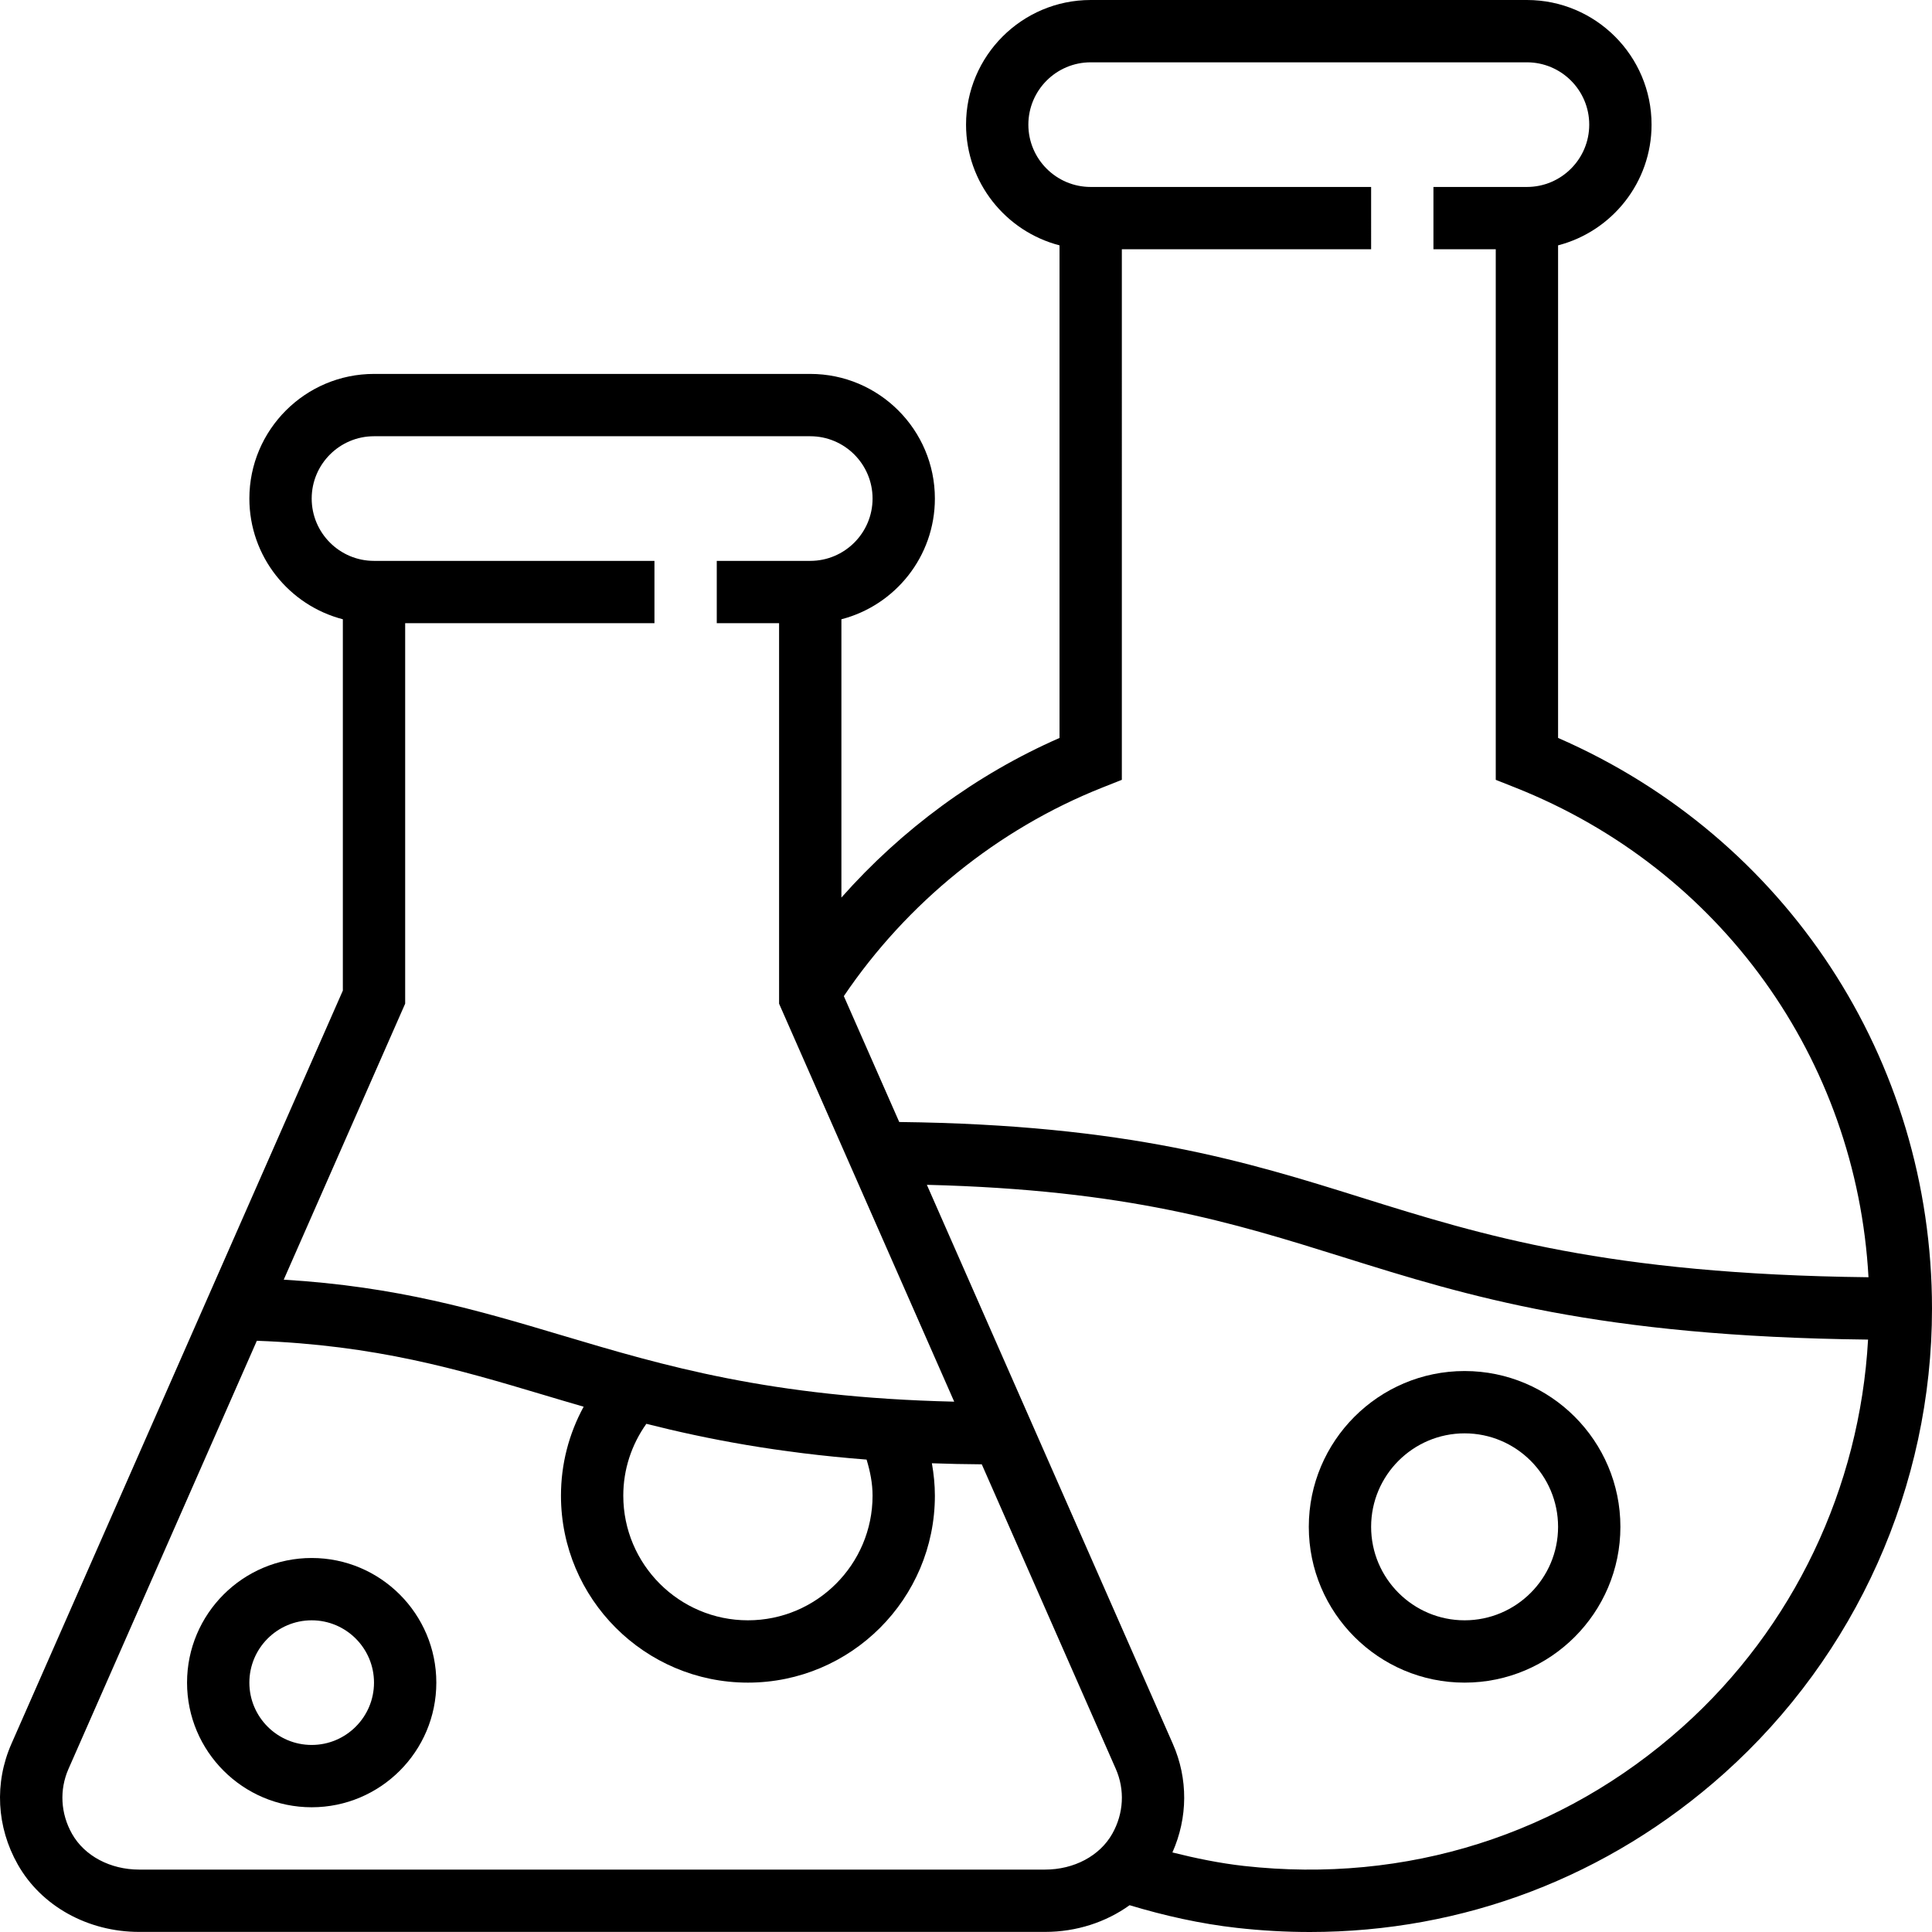 <?xml version="1.0" encoding="iso-8859-1"?>
<!-- Generator: Adobe Illustrator 19.0.0, SVG Export Plug-In . SVG Version: 6.00 Build 0)  -->
<svg version="1.1" id="Capa_1" xmlns="http://www.w3.org/2000/svg" xmlns:xlink="http://www.w3.org/1999/xlink" x="0px" y="0px"
	 viewBox="0 0 496.024 496.024" style="enable-background:new 0 0 496.024 496.024;" xml:space="preserve">
<g>
	<g>
		<g>
			<path d="M400.023,189.456V62.992c13.792-3.568,24-16.112,24-30.992c0-17.648-14.352-32-32-32h-112c-17.648,0-32,14.352-32,32
				c0,14.88,10.208,27.424,24,30.992v126.472c-21.376,9.368-40.544,23.512-56,40.976v-71.448c13.792-3.56,24-16.104,24-30.992
				c0-17.648-14.352-32-32-32h-112c-17.648,0-32,14.352-32,32c0,14.88,10.208,27.424,24,30.992v95.328L2.943,447.688
				c-4.432,10.064-3.832,21.368,1.624,31.008C10.599,489.368,22.543,496,35.735,496h232.576c8.056,0,15.64-2.496,21.704-6.856
				c9,2.712,18.216,4.776,27.56,5.824c6.28,0.704,12.52,1.056,18.72,1.056c39.408,0,76.616-14.128,106.344-40.704
				c33.92-30.352,53.384-73.832,53.384-119.32C496.023,271.896,458.519,214.96,400.023,189.456z M282.975,202.216l5.048-2V64h64V48
				h-64h-8c-8.824,0-16-7.176-16-16s7.176-16,16-16h112c8.824,0,16,7.176,16,16s-7.176,16-16,16h-8h-16v16h16v136.216l5.048,2
				c52.728,20.936,87.568,69.728,90.648,125.704c-67.104-0.768-99.176-10.752-130.128-20.44
				c-29.456-9.224-59.968-18.72-118.72-19.416l-14.224-32.32C232.831,231.816,256.135,212.88,282.975,202.216z M104.023,257.68V160
				h64v-16h-64h-8c-8.824,0-16-7.176-16-16c0-8.824,7.176-16,16-16h112c8.824,0,16,7.176,16,16s-7.176,16-16,16h-8h-16v16h16v91.768
				l-0.008,0.008l0.008,0.008v5.904l44.96,102.176c-47.288-1.104-74.544-9.224-100.944-17.096
				c-21.496-6.416-42.096-12.48-71.192-14.224L104.023,257.68z M224.023,384c0,17.648-14.352,32-32,32s-32-14.352-32-32
				c0-6.688,2.08-13.032,5.92-18.448c15.672,3.96,33.736,7.416,56.544,9.184C223.399,377.736,224.023,380.808,224.023,384z
				 M285.559,470.816c-3.208,5.672-9.816,9.184-17.248,9.184H35.735c-7.432,0-14.04-3.512-17.24-9.176
				c-2.944-5.208-3.28-11.296-0.904-16.688l48.352-109.904c30.584,1.128,51.56,7.304,73.52,13.864
				c3.392,1.016,6.84,2.04,10.384,3.064c-3.8,6.976-5.824,14.744-5.824,22.84c0,26.472,21.528,48,48,48s48-21.528,48-48
				c0-2.816-0.288-5.584-0.768-8.32c4.12,0.152,8.392,0.24,12.808,0.272l34.4,78.176
				C288.839,459.52,288.503,465.608,285.559,470.816z M431.967,443.384c-30.952,27.672-70.912,40.336-112.616,35.68
				c-6.192-0.696-12.304-1.952-18.344-3.464c3.968-8.92,4.064-18.912,0.096-27.912l-63.136-143.496
				c51.544,1.288,78.504,9.688,106.848,18.56c32.08,10.048,65.32,20.392,134.792,21.176
				C477.487,381.944,460.527,417.848,431.967,443.384z"/>
			<path d="M376.023,432c22.056,0,40-17.944,40-40c0-22.056-17.944-40-40-40c-22.056,0-40,17.944-40,40
				C336.023,414.056,353.967,432,376.023,432z M376.023,368c13.232,0,24,10.768,24,24s-10.768,24-24,24s-24-10.768-24-24
				S362.791,368,376.023,368z"/>
			<path d="M80.023,400c-17.648,0-32,14.352-32,32s14.352,32,32,32s32-14.352,32-32S97.671,400,80.023,400z M80.023,448
				c-8.824,0-16-7.176-16-16c0-8.824,7.176-16,16-16s16,7.176,16,16C96.023,440.824,88.847,448,80.023,448z"/>
		</g>
	</g>
</g>
<g>
</g>
<g>
</g>
<g>
</g>
<g>
</g>
<g>
</g>
<g>
</g>
<g>
</g>
<g>
</g>
<g>
</g>
<g>
</g>
<g>
</g>
<g>
</g>
<g>
</g>
<g>
</g>
<g>
</g>
</svg>
